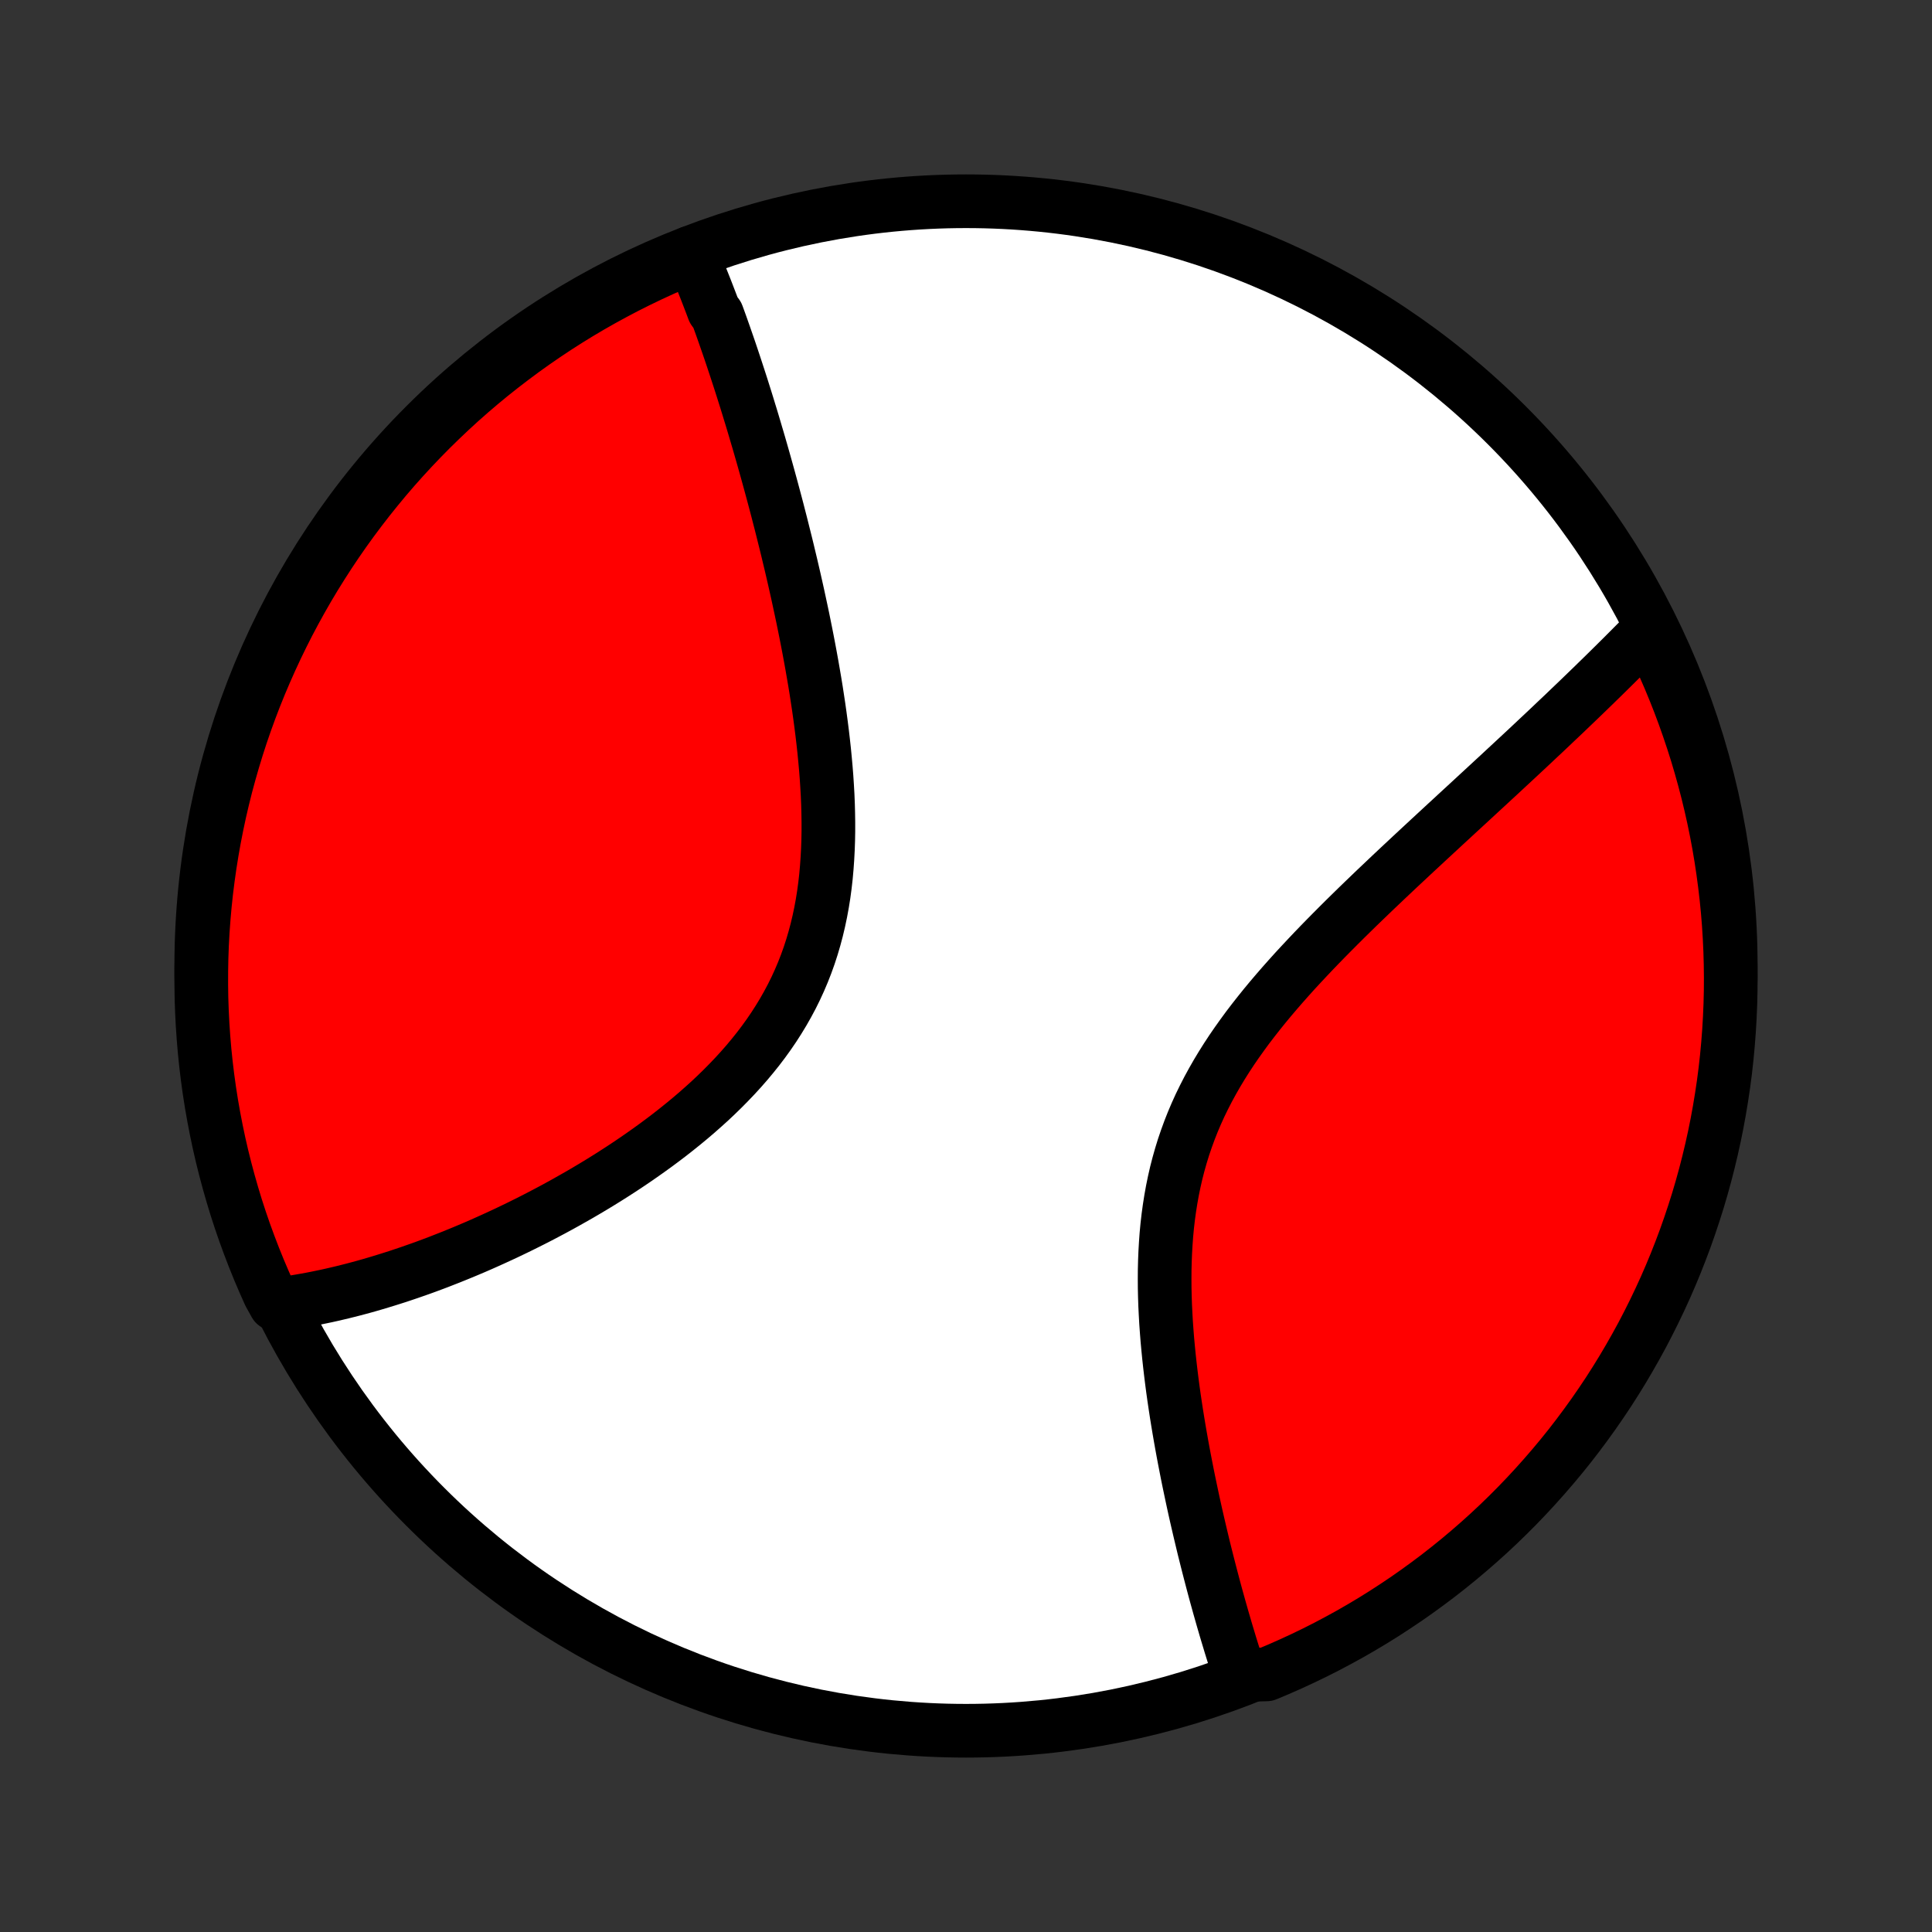 <?xml version="1.0" encoding="utf-8" standalone="no"?>
<!DOCTYPE svg PUBLIC "-//W3C//DTD SVG 1.1//EN"
  "http://www.w3.org/Graphics/SVG/1.1/DTD/svg11.dtd">
<!-- Created with matplotlib (http://matplotlib.org/) -->
<svg height="72pt" version="1.1" viewBox="0 0 72 72" width="72pt" xmlns="http://www.w3.org/2000/svg" xmlns:xlink="http://www.w3.org/1999/xlink">
 <rect x="0" y="0" width="72" height="72" fill="#333333" stroke="none"/>
 <defs>
  <style type="text/css">
*{stroke-linecap:butt;stroke-linejoin:round;}
  </style>
 </defs>
 <g id="figure_1">
  <g id="patch_1">
   <path d="
M0 72
L72 72
L72 0
L0 0
z
" style="fill:none;"/>
  </g>
  <g id="axes_1">
   <g id="PatchCollection_1">
    <defs>
     <path d="
M36 -7.5
C43.558 -7.5 50.808 -10.503 56.153 -15.848
C61.497 -21.192 64.5 -28.442 64.5 -36
C64.5 -43.558 61.497 -50.808 56.153 -56.153
C50.808 -61.497 43.558 -64.5 36 -64.5
C28.442 -64.5 21.192 -61.497 15.848 -56.153
C10.503 -50.808 7.5 -43.558 7.5 -36
C7.5 -28.442 10.503 -21.192 15.848 -15.848
C21.192 -10.503 28.442 -7.5 36 -7.5
z
" id="C0_0_a811fe30f3"/>
     <path d="
M25.735 -62.583
L25.81 -62.411
L25.884 -62.238
L25.957 -62.064
L26.03 -61.888
L26.102 -61.712
L26.174 -61.534
L26.245 -61.356
L26.316 -61.176
L26.386 -60.995
L26.456 -60.813
L26.526 -60.63
L26.595 -60.445
L26.732 -60.26
L26.8 -60.073
L26.868 -59.885
L26.935 -59.695
L27.002 -59.505
L27.069 -59.312
L27.136 -59.119
L27.203 -58.924
L27.269 -58.728
L27.335 -58.53
L27.401 -58.331
L27.467 -58.13
L27.533 -57.928
L27.599 -57.724
L27.665 -57.518
L27.73 -57.311
L27.796 -57.102
L27.861 -56.892
L27.926 -56.679
L27.992 -56.465
L28.057 -56.249
L28.122 -56.031
L28.187 -55.81
L28.253 -55.588
L28.318 -55.364
L28.383 -55.138
L28.448 -54.91
L28.513 -54.679
L28.578 -54.447
L28.643 -54.212
L28.708 -53.975
L28.773 -53.735
L28.838 -53.493
L28.903 -53.249
L28.968 -53.003
L29.032 -52.753
L29.097 -52.502
L29.161 -52.247
L29.225 -51.991
L29.29 -51.731
L29.354 -51.469
L29.417 -51.204
L29.481 -50.937
L29.544 -50.666
L29.607 -50.393
L29.669 -50.117
L29.731 -49.839
L29.792 -49.557
L29.853 -49.273
L29.914 -48.986
L29.973 -48.696
L30.032 -48.404
L30.09 -48.108
L30.147 -47.81
L30.203 -47.509
L30.258 -47.205
L30.311 -46.899
L30.364 -46.59
L30.415 -46.278
L30.463 -45.964
L30.511 -45.647
L30.556 -45.328
L30.599 -45.007
L30.64 -44.683
L30.678 -44.358
L30.714 -44.03
L30.746 -43.701
L30.776 -43.37
L30.802 -43.037
L30.824 -42.703
L30.843 -42.368
L30.857 -42.032
L30.866 -41.694
L30.871 -41.357
L30.871 -41.019
L30.865 -40.681
L30.853 -40.343
L30.835 -40.005
L30.811 -39.668
L30.781 -39.331
L30.743 -38.996
L30.698 -38.663
L30.645 -38.331
L30.584 -38.001
L30.515 -37.673
L30.438 -37.348
L30.352 -37.025
L30.258 -36.706
L30.155 -36.389
L30.043 -36.077
L29.922 -35.767
L29.792 -35.462
L29.654 -35.161
L29.507 -34.864
L29.351 -34.572
L29.187 -34.283
L29.015 -34
L28.836 -33.721
L28.649 -33.447
L28.455 -33.178
L28.254 -32.913
L28.046 -32.653
L27.833 -32.398
L27.614 -32.148
L27.39 -31.903
L27.161 -31.663
L26.928 -31.427
L26.691 -31.196
L26.45 -30.969
L26.205 -30.748
L25.958 -30.53
L25.709 -30.318
L25.457 -30.11
L25.203 -29.906
L24.948 -29.706
L24.691 -29.511
L24.434 -29.32
L24.175 -29.133
L23.916 -28.95
L23.657 -28.771
L23.398 -28.596
L23.139 -28.425
L22.88 -28.258
L22.621 -28.094
L22.363 -27.934
L22.106 -27.778
L21.849 -27.625
L21.594 -27.476
L21.339 -27.331
L21.086 -27.188
L20.834 -27.049
L20.583 -26.913
L20.334 -26.781
L20.086 -26.651
L19.839 -26.525
L19.594 -26.402
L19.35 -26.281
L19.108 -26.164
L18.868 -26.049
L18.629 -25.938
L18.392 -25.829
L18.157 -25.723
L17.923 -25.619
L17.691 -25.518
L17.46 -25.42
L17.231 -25.324
L17.003 -25.231
L16.778 -25.14
L16.553 -25.052
L16.331 -24.965
L16.11 -24.882
L15.89 -24.8
L15.672 -24.721
L15.455 -24.645
L15.24 -24.57
L15.026 -24.498
L14.814 -24.427
L14.603 -24.36
L14.393 -24.294
L14.184 -24.23
L13.977 -24.168
L13.771 -24.108
L13.566 -24.05
L13.363 -23.995
L13.16 -23.941
L12.959 -23.89
L12.758 -23.84
L12.559 -23.793
L12.361 -23.747
L12.163 -23.703
L11.967 -23.662
L11.771 -23.622
L11.576 -23.584
L11.382 -23.549
L11.188 -23.515
L10.996 -23.483
L10.804 -23.453
L10.613 -23.426
L10.254 -23.4
L10.044 -23.778
L9.843 -24.229
L9.649 -24.684
L9.464 -25.142
L9.287 -25.603
L9.117 -26.068
L8.956 -26.536
L8.803 -27.006
L8.659 -27.48
L8.523 -27.956
L8.395 -28.434
L8.275 -28.915
L8.164 -29.398
L8.062 -29.883
L7.968 -30.369
L7.882 -30.858
L7.805 -31.348
L7.737 -31.839
L7.677 -32.332
L7.626 -32.826
L7.584 -33.32
L7.55 -33.816
L7.525 -34.312
L7.508 -34.809
L7.501 -35.306
L7.502 -35.804
L7.511 -36.301
L7.529 -36.798
L7.556 -37.295
L7.592 -37.792
L7.636 -38.288
L7.689 -38.784
L7.751 -39.278
L7.821 -39.772
L7.9 -40.264
L7.987 -40.755
L8.083 -41.245
L8.187 -41.733
L8.3 -42.219
L8.421 -42.704
L8.551 -43.186
L8.689 -43.667
L8.835 -44.145
L8.989 -44.62
L9.152 -45.093
L9.323 -45.563
L9.502 -46.03
L9.689 -46.494
L9.885 -46.955
L10.088 -47.412
L10.299 -47.866
L10.518 -48.317
L10.744 -48.763
L10.979 -49.206
L11.221 -49.645
L11.47 -50.08
L11.727 -50.51
L11.992 -50.936
L12.263 -51.357
L12.542 -51.774
L12.828 -52.186
L13.121 -52.593
L13.421 -52.994
L13.728 -53.391
L14.042 -53.782
L14.362 -54.169
L14.689 -54.549
L15.023 -54.924
L15.363 -55.293
L15.709 -55.656
L16.061 -56.013
L16.42 -56.364
L16.784 -56.709
L17.154 -57.048
L17.53 -57.38
L17.912 -57.706
L18.299 -58.025
L18.692 -58.337
L19.09 -58.642
L19.492 -58.941
L19.901 -59.233
L20.313 -59.517
L20.731 -59.795
L21.153 -60.065
L21.58 -60.328
L22.011 -60.583
L22.447 -60.831
L22.887 -61.071
L23.33 -61.304
L23.778 -61.529
L24.229 -61.746
L24.684 -61.956
L25.142 -62.157
z
" id="C0_1_904d14394f"/>
     <path d="
M61.536 -48.602
L61.402 -48.465
L61.266 -48.326
L61.13 -48.187
L60.992 -48.048
L60.853 -47.908
L60.713 -47.767
L60.572 -47.626
L60.43 -47.484
L60.286 -47.341
L60.142 -47.198
L59.996 -47.054
L59.849 -46.909
L59.7 -46.763
L59.55 -46.617
L59.399 -46.469
L59.246 -46.321
L59.092 -46.172
L58.937 -46.022
L58.78 -45.871
L58.621 -45.719
L58.461 -45.566
L58.3 -45.411
L58.136 -45.256
L57.971 -45.1
L57.805 -44.942
L57.637 -44.783
L57.467 -44.623
L57.295 -44.462
L57.122 -44.299
L56.947 -44.135
L56.77 -43.97
L56.591 -43.803
L56.41 -43.635
L56.227 -43.465
L56.043 -43.294
L55.857 -43.121
L55.668 -42.947
L55.478 -42.771
L55.285 -42.593
L55.091 -42.414
L54.895 -42.233
L54.697 -42.05
L54.496 -41.865
L54.294 -41.679
L54.09 -41.49
L53.883 -41.3
L53.675 -41.107
L53.465 -40.913
L53.253 -40.717
L53.039 -40.518
L52.823 -40.318
L52.605 -40.115
L52.386 -39.91
L52.164 -39.703
L51.942 -39.494
L51.717 -39.282
L51.492 -39.068
L51.264 -38.852
L51.036 -38.633
L50.806 -38.412
L50.576 -38.189
L50.345 -37.963
L50.112 -37.734
L49.88 -37.503
L49.647 -37.269
L49.414 -37.033
L49.181 -36.794
L48.949 -36.553
L48.717 -36.308
L48.486 -36.061
L48.256 -35.812
L48.028 -35.559
L47.801 -35.303
L47.577 -35.045
L47.355 -34.784
L47.136 -34.52
L46.92 -34.252
L46.708 -33.982
L46.499 -33.709
L46.296 -33.432
L46.097 -33.153
L45.903 -32.871
L45.715 -32.585
L45.533 -32.296
L45.357 -32.004
L45.188 -31.709
L45.026 -31.412
L44.871 -31.11
L44.723 -30.807
L44.584 -30.5
L44.452 -30.19
L44.329 -29.878
L44.214 -29.563
L44.106 -29.246
L44.008 -28.927
L43.917 -28.605
L43.834 -28.282
L43.76 -27.957
L43.693 -27.631
L43.634 -27.303
L43.582 -26.974
L43.537 -26.644
L43.499 -26.314
L43.468 -25.984
L43.444 -25.653
L43.425 -25.323
L43.412 -24.992
L43.404 -24.663
L43.402 -24.334
L43.404 -24.006
L43.411 -23.68
L43.422 -23.355
L43.438 -23.031
L43.456 -22.709
L43.479 -22.389
L43.504 -22.071
L43.533 -21.756
L43.564 -21.442
L43.598 -21.131
L43.634 -20.823
L43.672 -20.517
L43.712 -20.214
L43.754 -19.914
L43.798 -19.617
L43.843 -19.322
L43.89 -19.031
L43.938 -18.742
L43.987 -18.457
L44.037 -18.175
L44.088 -17.896
L44.14 -17.62
L44.193 -17.347
L44.246 -17.077
L44.3 -16.81
L44.355 -16.547
L44.41 -16.286
L44.465 -16.029
L44.521 -15.774
L44.577 -15.523
L44.634 -15.275
L44.691 -15.03
L44.748 -14.788
L44.805 -14.549
L44.862 -14.312
L44.92 -14.079
L44.978 -13.848
L45.036 -13.62
L45.094 -13.395
L45.152 -13.173
L45.21 -12.953
L45.268 -12.736
L45.326 -12.522
L45.385 -12.31
L45.443 -12.101
L45.502 -11.894
L45.56 -11.689
L45.619 -11.487
L45.677 -11.287
L45.736 -11.09
L45.795 -10.895
L45.853 -10.702
L45.912 -10.511
L45.971 -10.322
L46.03 -10.136
L46.09 -9.951
L46.149 -9.769
L46.737 -9.588
L47.196 -9.6
L47.652 -9.791
L48.104 -9.991
L48.552 -10.198
L48.997 -10.413
L49.438 -10.636
L49.874 -10.867
L50.307 -11.105
L50.735 -11.351
L51.158 -11.604
L51.577 -11.865
L51.991 -12.134
L52.401 -12.409
L52.805 -12.692
L53.204 -12.982
L53.598 -13.278
L53.986 -13.582
L54.37 -13.893
L54.747 -14.21
L55.119 -14.534
L55.485 -14.864
L55.845 -15.201
L56.199 -15.544
L56.547 -15.894
L56.888 -16.249
L57.223 -16.611
L57.552 -16.979
L57.874 -17.352
L58.19 -17.731
L58.499 -18.115
L58.8 -18.505
L59.095 -18.901
L59.383 -19.301
L59.664 -19.707
L59.938 -20.117
L60.204 -20.533
L60.463 -20.953
L60.714 -21.378
L60.958 -21.807
L61.195 -22.24
L61.423 -22.678
L61.644 -23.12
L61.857 -23.565
L62.063 -24.015
L62.26 -24.468
L62.449 -24.924
L62.63 -25.384
L62.804 -25.848
L62.968 -26.314
L63.125 -26.783
L63.274 -27.255
L63.414 -27.73
L63.546 -28.207
L63.669 -28.687
L63.784 -29.169
L63.891 -29.653
L63.989 -30.139
L64.078 -30.626
L64.159 -31.116
L64.232 -31.606
L64.296 -32.099
L64.351 -32.592
L64.397 -33.086
L64.435 -33.581
L64.464 -34.077
L64.485 -34.574
L64.497 -35.071
L64.5 -35.568
L64.494 -36.066
L64.48 -36.563
L64.457 -37.06
L64.426 -37.557
L64.386 -38.053
L64.337 -38.549
L64.279 -39.044
L64.213 -39.538
L64.139 -40.031
L64.056 -40.523
L63.964 -41.014
L63.864 -41.502
L63.755 -41.99
L63.638 -42.475
L63.512 -42.958
L63.378 -43.44
L63.236 -43.919
L63.085 -44.395
L62.926 -44.869
L62.759 -45.341
L62.584 -45.809
L62.4 -46.275
L62.209 -46.737
L62.009 -47.196
L61.802 -47.652
z
" id="C0_2_ee83438ee1"/>
    </defs>
    <g clip-path="url(#p1bffca34e9)">
     <use style="fill:#ffffff;stroke:#000000;stroke-width:2.0;" x="0.0" xlink:href="#C0_0_a811fe30f3" y="72.0"/>
    </g>
    <g clip-path="url(#p1bffca34e9)">
     <use style="fill:#ff0000;stroke:#000000;stroke-width:2.0;" x="0.0" xlink:href="#C0_1_904d14394f" y="72.0"/>
    </g>
    <g clip-path="url(#p1bffca34e9)">
     <use style="fill:#ff0000;stroke:#000000;stroke-width:2.0;" x="0.0" xlink:href="#C0_2_ee83438ee1" y="72.0"/>
    </g>
   </g>
  </g>
 </g>
 <defs>
  <clipPath id="p1bffca34e9">
   <rect height="72.0" width="72.0" x="0.0" y="0.0"/>
  </clipPath>
 </defs>
</svg>
